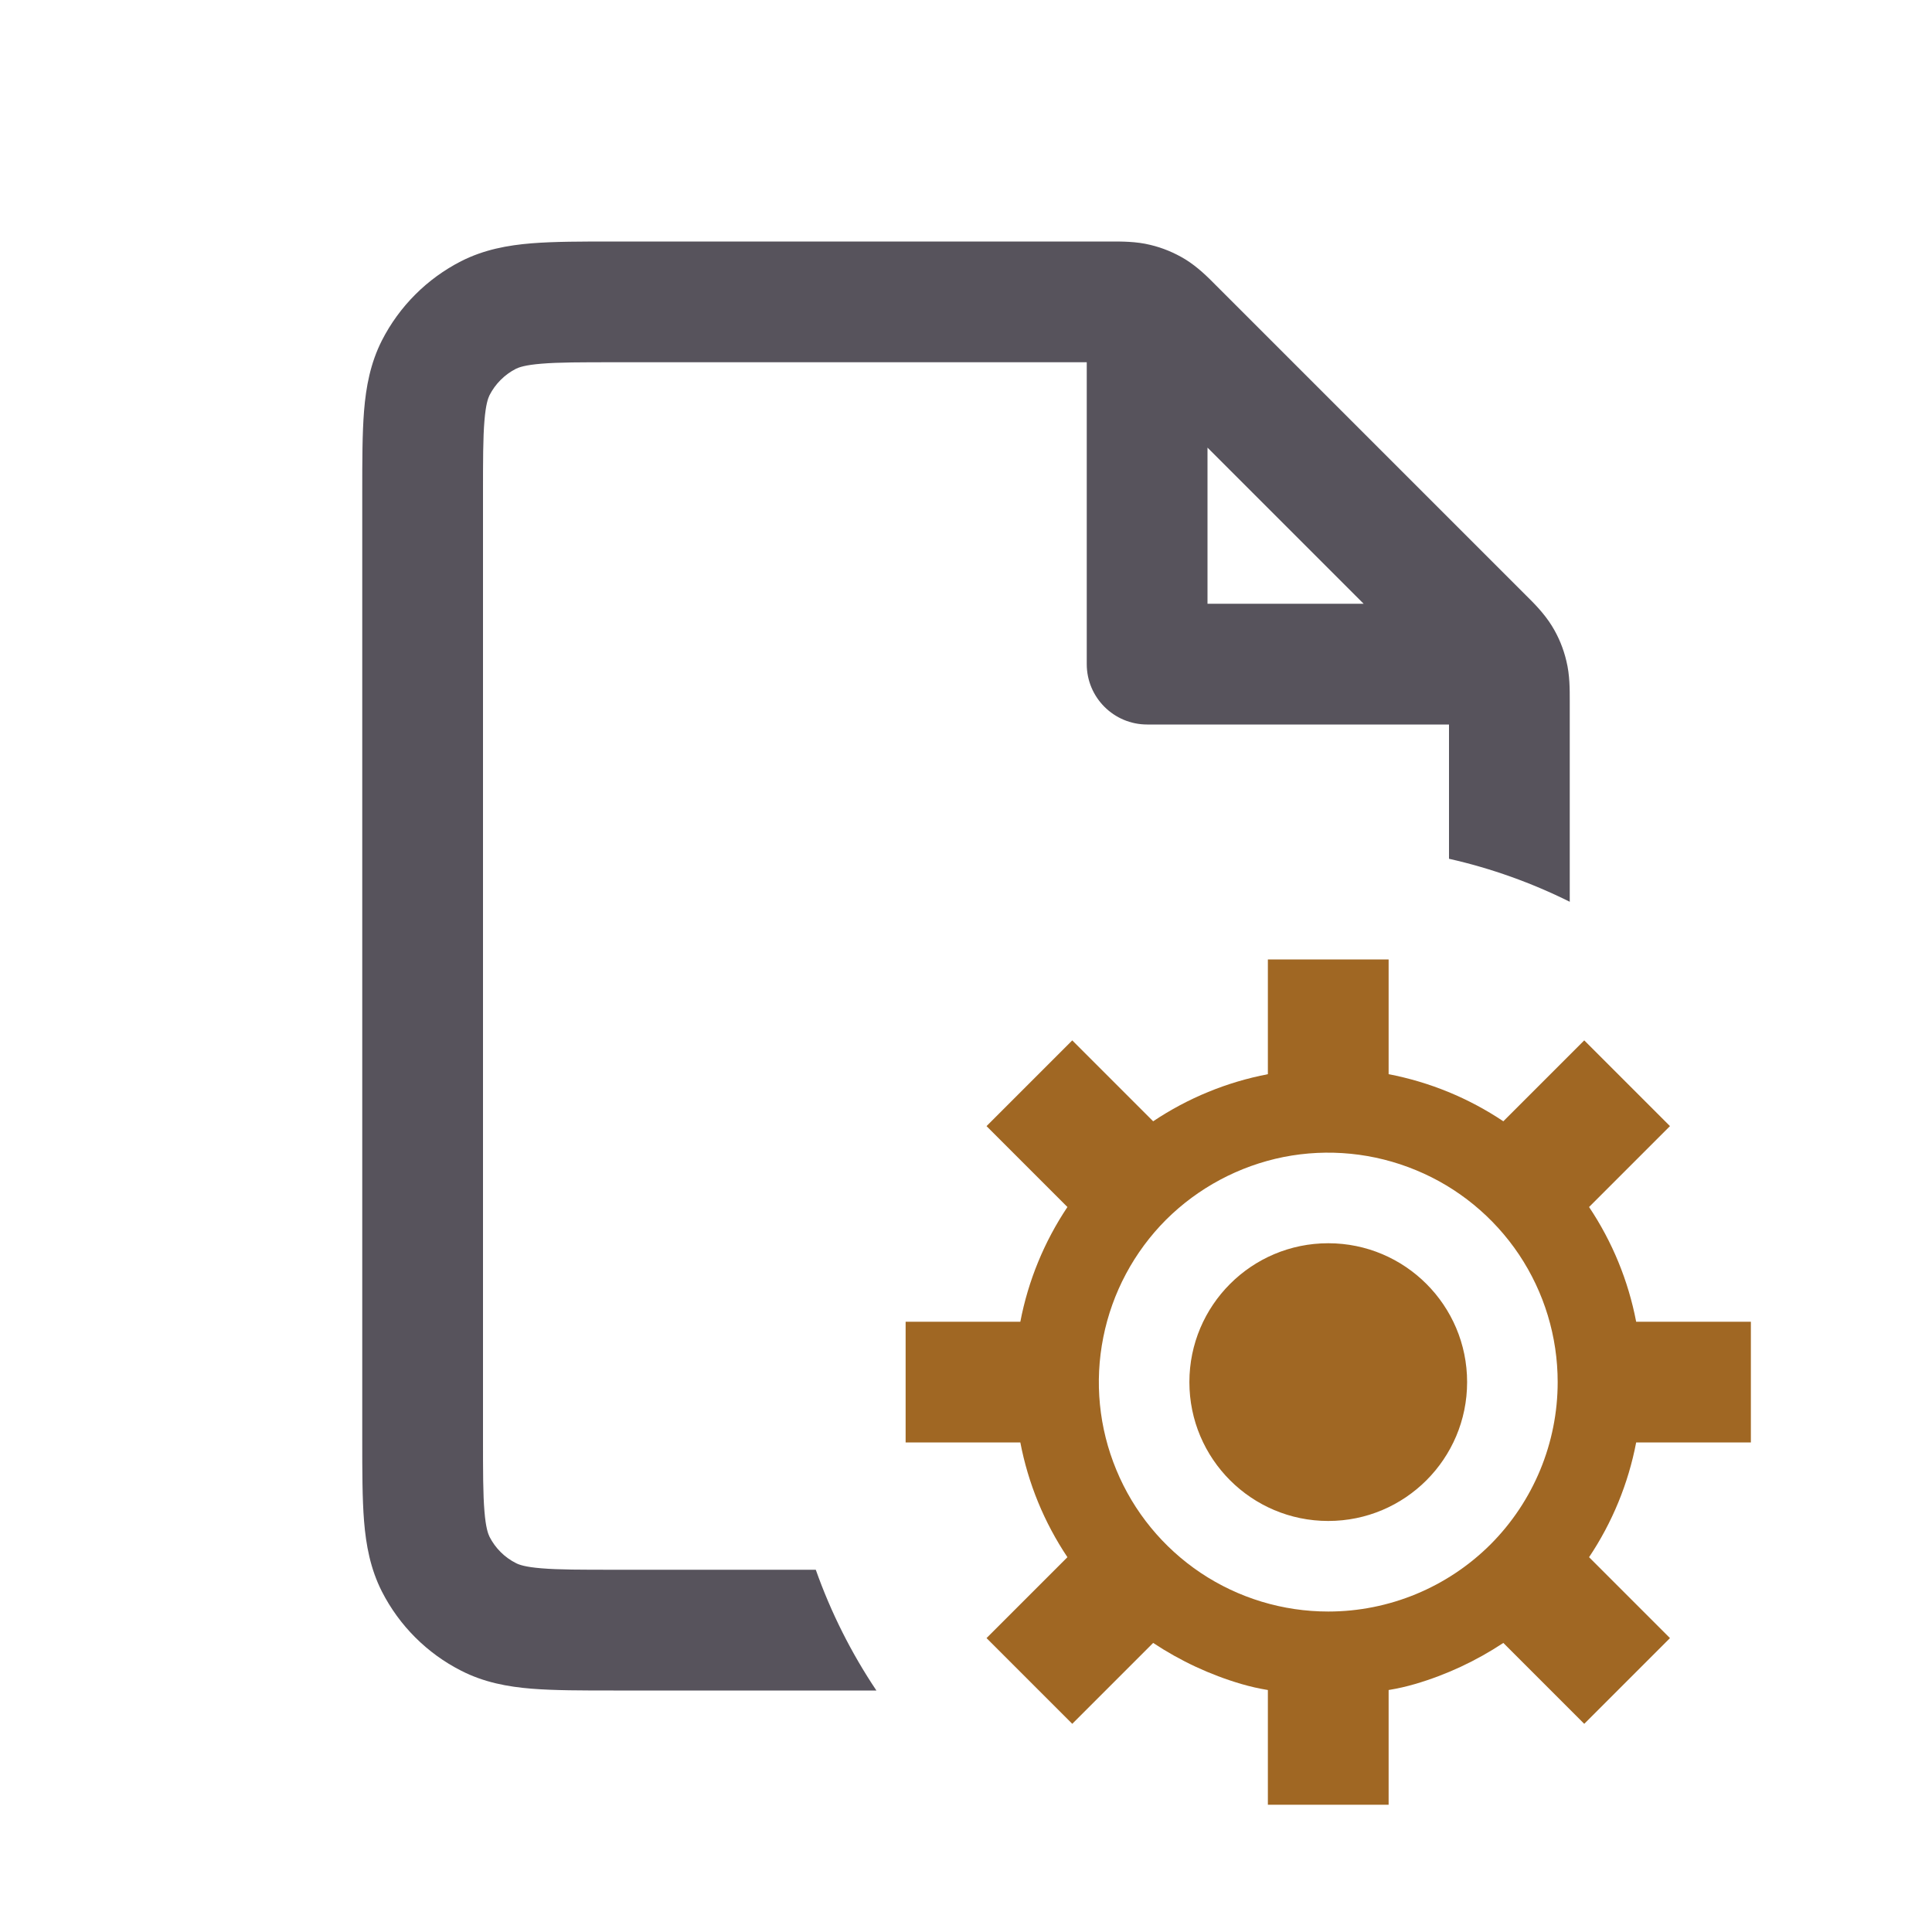 <svg width="16" height="16" viewBox="0 0 16 16" fill="none" xmlns="http://www.w3.org/2000/svg">
<path fill-rule="evenodd" clip-rule="evenodd" d="M10 5V3.707L11.293 5H10ZM9.526 2.028C9.409 1.999 9.289 2 9.194 2L9.169 2H5.1H5.081C4.817 2 4.59 2 4.402 2.015C4.205 2.031 4.008 2.067 3.819 2.163C3.537 2.307 3.307 2.537 3.163 2.819C3.067 3.008 3.031 3.205 3.015 3.402C3 3.59 3 3.817 3 4.081V4.1V11.9V11.919C3 12.183 3 12.41 3.015 12.598C3.031 12.795 3.067 12.992 3.163 13.181C3.307 13.463 3.537 13.693 3.819 13.836C4.008 13.933 4.205 13.969 4.402 13.985C4.59 14 4.817 14 5.081 14H5.1H7.258C7.051 13.691 6.882 13.356 6.756 13H5.1C4.812 13 4.626 13 4.484 12.988C4.348 12.977 4.298 12.958 4.273 12.945C4.179 12.898 4.102 12.821 4.054 12.727C4.042 12.702 4.023 12.652 4.012 12.516C4 12.374 4 12.188 4 11.9V4.1C4 3.812 4 3.626 4.012 3.484C4.023 3.348 4.042 3.298 4.054 3.273C4.102 3.179 4.179 3.102 4.273 3.054C4.298 3.042 4.348 3.023 4.484 3.012C4.626 3 4.812 3 5.1 3H9V5.5C9 5.776 9.224 6 9.5 6H12V7.112C12.351 7.191 12.686 7.312 13 7.468V5.831L13 5.806C13 5.711 13.001 5.591 12.972 5.474C12.948 5.372 12.908 5.274 12.853 5.185C12.789 5.081 12.705 4.997 12.637 4.93L12.637 4.93L12.619 4.912L10.088 2.381L10.07 2.363C10.003 2.295 9.919 2.211 9.815 2.147C9.726 2.093 9.628 2.052 9.526 2.028Z" fill="#57535C"/>
<path fill-rule="evenodd" clip-rule="evenodd" d="M13 8.736V13.946H13V8.736L13.12 8.616L13.83 9.326L13.16 9.996C13.352 10.283 13.485 10.606 13.55 10.946H14H14H14.5V11.946H14H14H13.55C13.485 12.286 13.352 12.609 13.16 12.896L13.83 13.566L13.12 14.276L12.79 13.946H12.79L12.45 13.606C12.225 13.755 11.979 13.87 11.72 13.946H11.72C11.648 13.967 11.574 13.984 11.5 13.996V14.946H10.5V13.996C10.426 13.984 10.352 13.967 10.28 13.946H10.28C10.021 13.87 9.775 13.755 9.55 13.606L9.21 13.946H9.21L8.88 14.276L8.55 13.946H8.55L8.17 13.566L8.84 12.896C8.648 12.609 8.515 12.286 8.45 11.946H7.5V10.946H8.45C8.515 10.606 8.648 10.283 8.84 9.996L8.17 9.326L8.88 8.616L9.55 9.286C9.837 9.094 10.16 8.961 10.5 8.896V7.946H11.5V8.896C11.84 8.961 12.163 9.094 12.45 9.286L13 8.736ZM12.9 11.446C12.9 11.07 12.789 10.703 12.58 10.39C12.371 10.078 12.074 9.834 11.727 9.691C11.38 9.547 10.998 9.509 10.629 9.582C10.261 9.656 9.922 9.837 9.656 10.102C9.391 10.368 9.21 10.707 9.137 11.075C9.063 11.444 9.101 11.826 9.245 12.173C9.388 12.52 9.632 12.817 9.944 13.026C10.257 13.235 10.624 13.346 11 13.346C11.504 13.346 11.987 13.146 12.344 12.79C12.7 12.433 12.9 11.95 12.9 11.446ZM11 12.596C11.635 12.596 12.15 12.081 12.15 11.446C12.15 10.811 11.635 10.296 11 10.296C10.365 10.296 9.85 10.811 9.85 11.446C9.85 12.081 10.365 12.596 11 12.596Z" fill="#A06723"/>
</svg>
